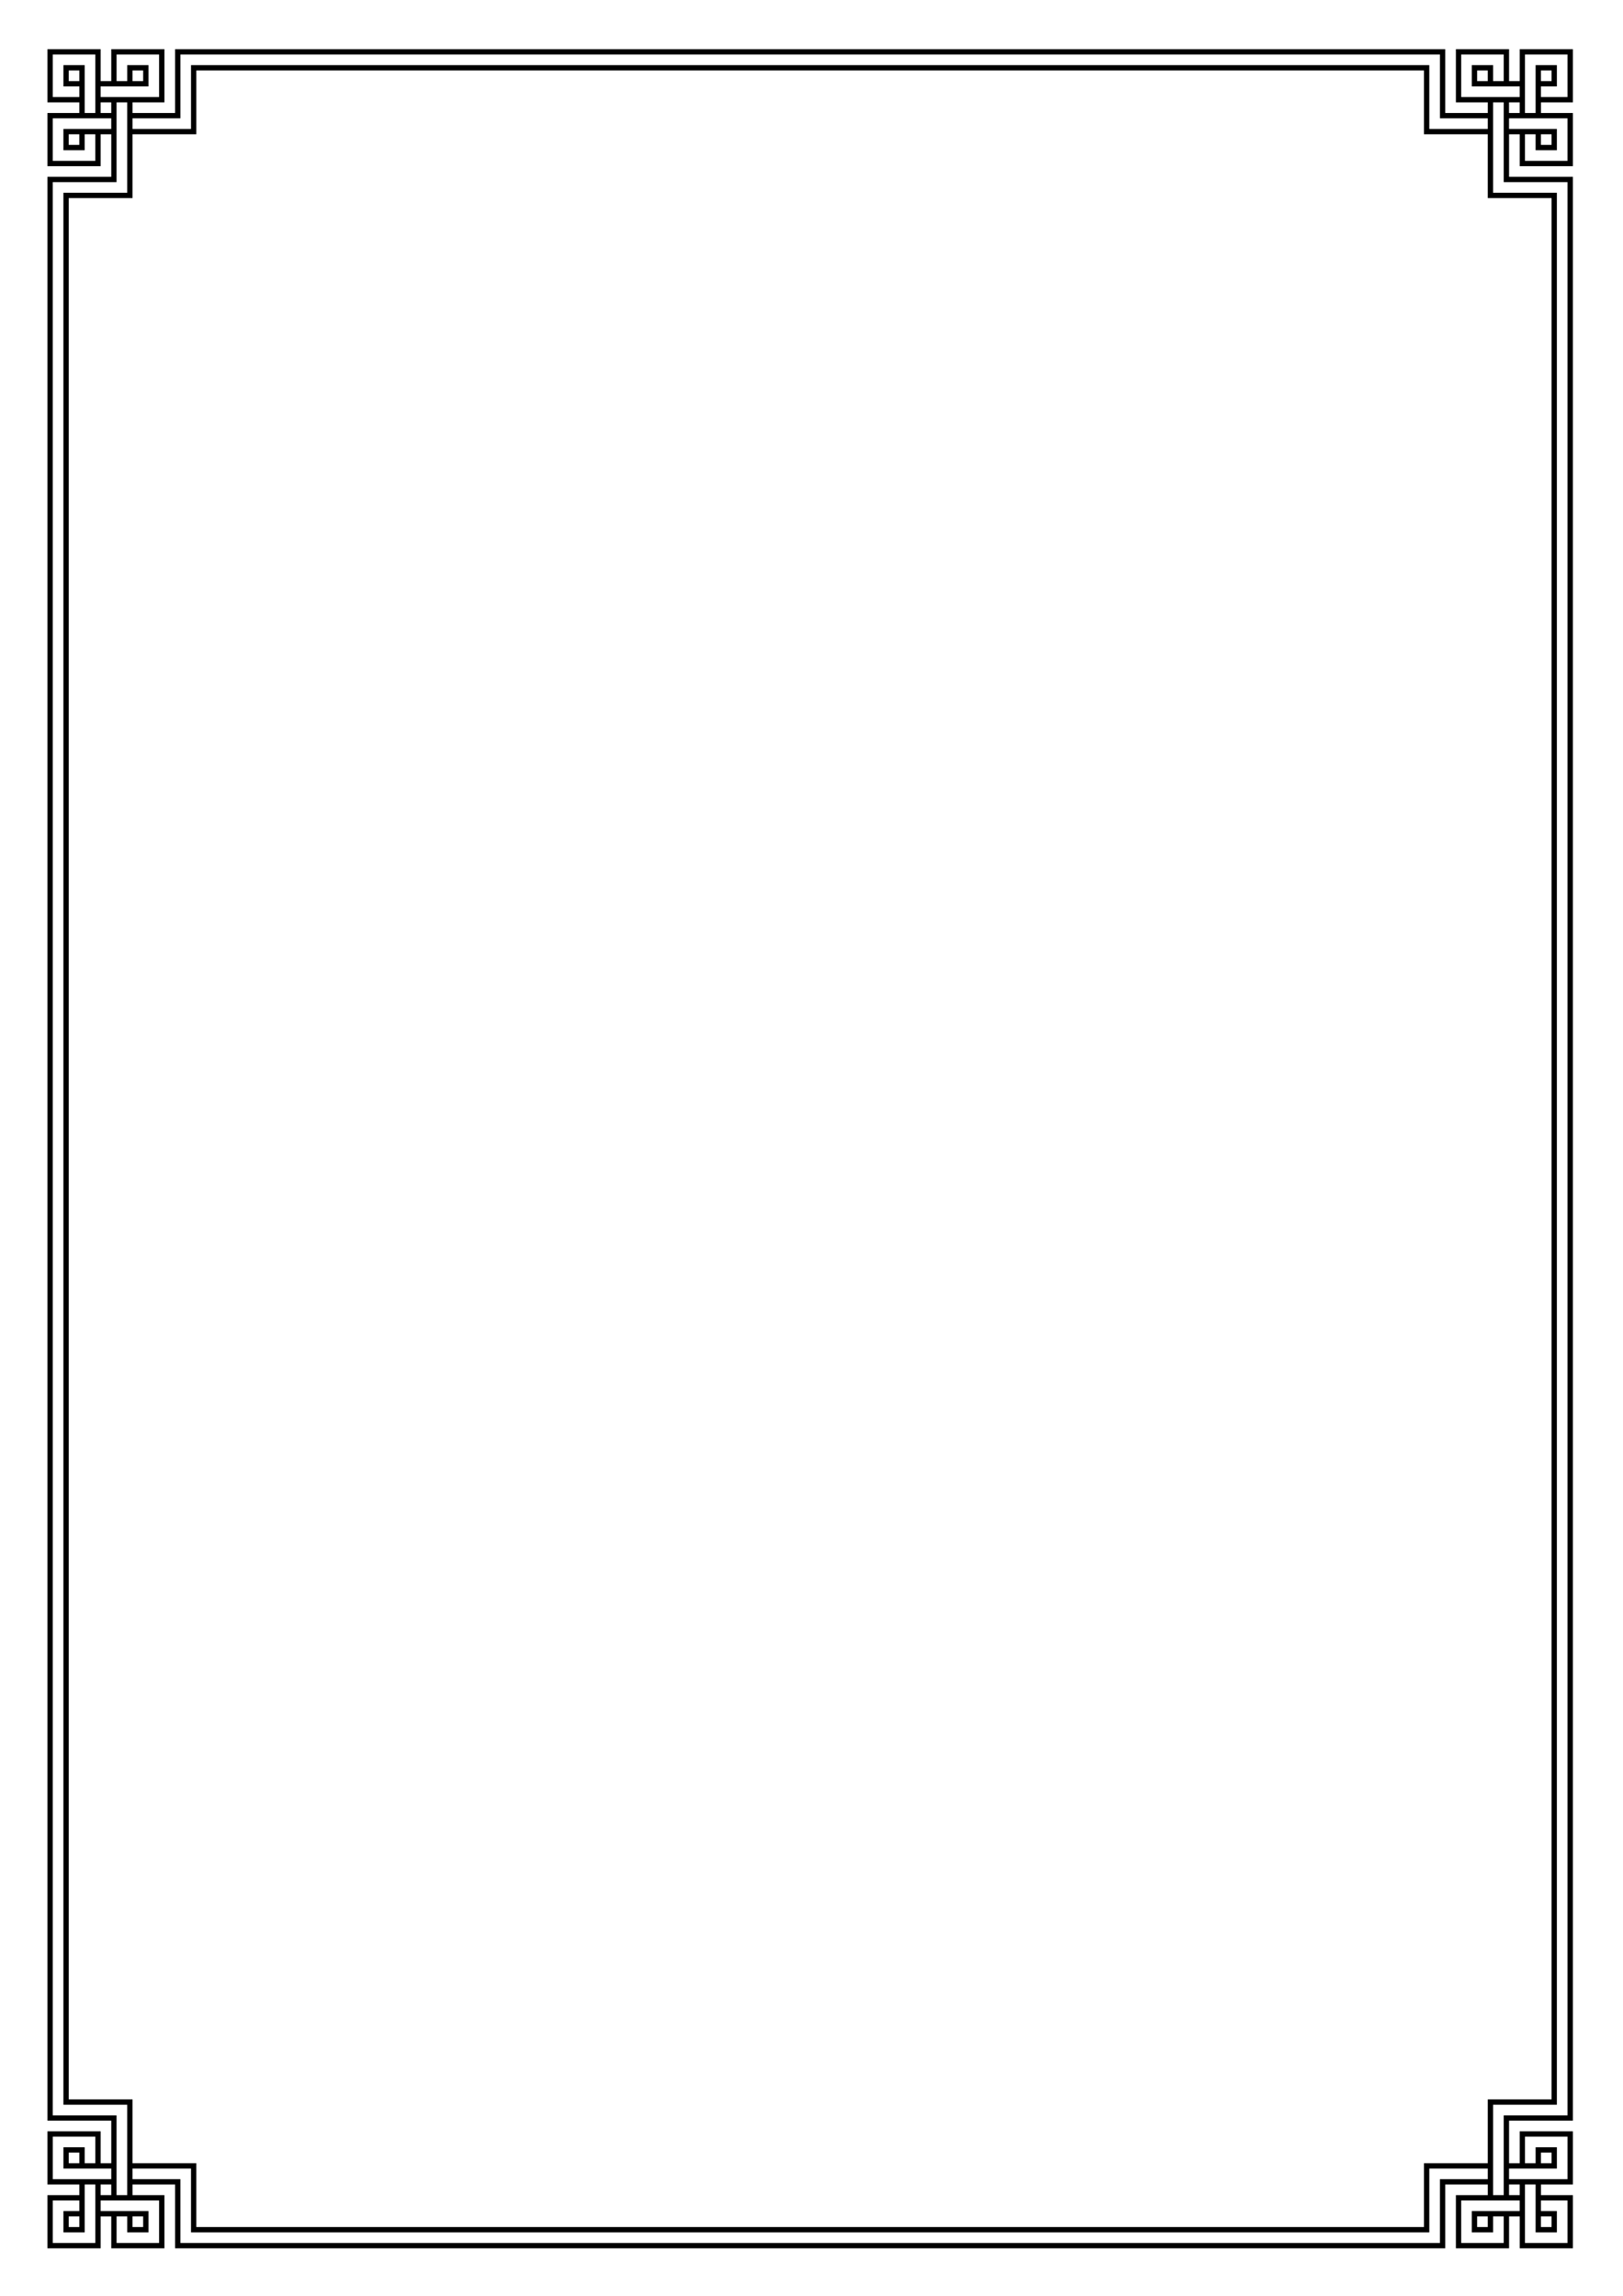 <?xml version="1.0" encoding="UTF-8" standalone="no"?>
<!-- Created with Inkscape (http://www.inkscape.org/) -->
<!-- ClipArt by Arvin61r58 (http://openclipart.org/user-detail/Arvin61r58) -->
<svg id="svg2" xmlns:rdf="http://www.w3.org/1999/02/22-rdf-syntax-ns#" xmlns="http://www.w3.org/2000/svg" height="1052.4" viewBox="0 0 744.094 1052.362" width="744.09" version="1.1" xmlns:cc="http://creativecommons.org/ns#" xmlns:dc="http://purl.org/dc/elements/1.1/">
 <title id="title5530">Border 49 (A4 size)</title>
 <g id="layer1">
  <title id="title5610">Border 49  --  by Arvin61r58</title>
  <path id="path4268" style="fill:#000000" d="m21.76 22.524v12.188 12.188h7.312 7.312v2.438 2.438h-7.312-7.312v12.188 12.188h12.188 12.188v-7.312-7.312h2.438 2.438v9.75 9.75h-14.625-14.625v17.469 17.469 697.61 123.55 17.469 17.469h14.625 14.625v9.75 9.75h-2.438-2.438v-7.312-7.312h-12.188-12.188v12.188 12.188h7.312 7.312v2.438 2.438h-7.312-7.312v12.188 12.188h12.188 12.188v-7.312-7.312h2.438 2.438v7.312 7.312h12.188 12.188v-12.188-12.188h-7.312-7.312v-2.438-2.438h9.75 9.75v14.625 14.625h17.469 17.469 77.104 435.36 17.469 17.469v-14.625-14.625h9.75 9.75v2.438 2.438h-7.312-7.312v12.188 12.188h12.188 12.188v-7.312-7.312h2.438 2.438v7.312 7.312h12.188 12.188v-12.188-12.188h-7.312-7.312v-2.438-2.438h7.312 7.312v-12.188-12.188h-12.188-12.188v7.312 7.312h-2.438-2.438v-9.75-9.75h14.625 14.625v-17.469-17.469-318.23-502.93-17.469-17.469h-14.625-14.625v-9.75-9.75h2.438 2.438v7.312 7.312h12.188 12.188v-12.188-12.188h-7.312-7.312v-2.438-2.438h7.312 7.312v-12.188-12.188h-12.188-12.188v7.312 7.312h-2.438-2.438v-7.312-7.312h-12.188-12.188v12.188 12.188h7.312 7.312v2.438 2.438h-9.75-9.75v-14.625-14.625h-17.469-17.469-435.36-77.104-17.469-17.469v14.625 14.625h-9.75-9.75v-2.438-2.438h7.312 7.312v-12.188-12.188h-12.188-12.188v7.312 7.312h-2.438-2.438v-7.312-7.312h-12.188-12.188zm2.438 2.438h9.75 9.75v13.406 13.406h-2.438-2.438v-10.969-10.969h-4.875-4.875v4.875 4.875h3.656 3.656v2.438 2.438h-6.094-6.094v-9.75-9.75zm29.25 0h9.75 9.75v9.75 9.75h-13.406-13.406v-2.438-2.438h10.969 10.969v-4.875-4.875h-4.875-4.875v3.656 3.656h-2.438-2.438v-6.094-6.094zm29.25 0h16.25 16.25 107.48 404.98 16.25 16.25v14.625 14.625h10.969 10.969v2.438 2.438h-13.406-13.406v-14.625-14.625h-13.812-13.812-344.24-168.22-13.812-13.813v14.625 14.625h-13.406-13.406v-2.438-2.438h10.969 10.969v-14.625-14.625zm587.21 0h9.75 9.75v6.094 6.094h-2.438-2.438v-3.656-3.656h-4.875-4.875v4.875 4.875h10.969 10.969v2.438 2.438h-13.406-13.406v-9.75-9.75zm29.25 0h9.75 9.75v9.75 9.75h-6.094-6.094v-2.438-2.438h3.656 3.656v-4.875-4.875h-4.875-4.875v10.969 10.969h-2.438-2.438v-13.406-13.406zm-667.65 7.312h2.438 2.438v2.438 2.438h-2.438-2.438v-2.438-2.438zm29.25 0h2.438 2.438v2.438 2.438h-2.438-2.438v-2.438-2.438zm29.25 0h12.594 12.594 198.6 313.86 12.594 12.594v14.625 14.625h14.625 14.625v14.625 14.625h14.625 14.625v12.594 12.594 697.61 123.55 12.594 12.594h-14.625-14.625v14.625 14.625h-14.625-14.625v14.625 14.625h-12.594-12.594-313.86-198.6-12.594-12.594v-14.625-14.625h-14.625-14.625v-14.625-14.625h-14.625-14.625v-12.594-12.594-318.23-502.93-12.594-12.594h14.625 14.625v-14.625-14.625h14.625 14.625v-14.625-14.625zm587.21 0h2.438 2.438v2.438 2.438h-2.438-2.438v-2.438-2.438zm29.25 0h2.438 2.438v2.438 2.438h-2.438-2.438v-2.438-2.438zm-660.34 14.625h2.438 2.438v2.438 2.438h-2.438-2.438v-2.438-2.438zm7.312 0h2.438 2.438v20.719 20.719h-14.625-14.625v13.813 13.812 551.6 269.56 13.812 13.812h14.625 14.625v20.719 20.719h-2.438-2.438v-18.281-18.281h-14.625-14.625v-16.25-16.25-172.22-648.94-16.25-16.25h14.625 14.625v-18.281-18.281zm631.09 0h2.438 2.438v18.281 18.281h14.625 14.625v16.25 16.25 551.6 269.56 16.25 16.25h-14.625-14.625v18.281 18.281h-2.438-2.438v-20.719-20.719h14.625 14.625v-13.812-13.812-172.22-648.94-13.812-13.813h-14.625-14.625v-20.719-20.719zm7.312 0h2.438 2.438v2.438 2.438h-2.438-2.438v-2.438-2.438zm-667.65 7.312h13.406 13.406v2.438 2.438h-10.969-10.969v4.875 4.875h4.875 4.875v-3.656-3.656h2.438 2.438v6.094 6.094h-9.75-9.75v-9.75-9.75zm667.65 0h13.406 13.406v9.75 9.75h-9.75-9.75v-6.094-6.094h2.438 2.438v3.656 3.656h4.875 4.875v-4.875-4.875h-10.969-10.969v-2.438-2.438zm-660.34 7.312h2.438 2.438v2.438 2.438h-2.438-2.438v-2.438-2.438zm674.96 0h2.438 2.438v2.438 2.438h-2.438-2.438v-2.438-2.438zm-682.26 917.85h9.75 9.75v6.094 6.094h-2.438-2.438v-3.656-3.656h-4.875-4.875v4.875 4.875h10.969 10.969v2.438 2.438h-13.406-13.406v-9.75-9.75zm674.96 0h9.75 9.75v9.75 9.75h-13.406-13.406v-2.438-2.438h10.969 10.969v-4.875-4.875h-4.875-4.875v3.656 3.656h-2.438-2.438v-6.094-6.094zm-667.65 7.312h2.438 2.438v2.438 2.438h-2.438-2.438v-2.438-2.438zm674.96 0h2.438 2.438v2.438 2.438h-2.438-2.438v-2.438-2.438zm-645.71 7.312h13.406 13.406v14.625 14.625h13.813 13.812 168.22 344.24 13.812 13.812v-14.625-14.625h13.406 13.406v2.438 2.438h-10.969-10.969v14.625 14.625h-16.25-16.25-404.98-107.48-16.25-16.25v-14.625-14.625h-10.969-10.969v-2.438-2.438zm-21.938 7.312h2.438 2.438v13.406 13.406h-9.75-9.75v-9.75-9.75h6.094 6.094v2.438 2.438h-3.656-3.656v4.875 4.875h4.875 4.875v-10.969-10.969zm7.312 0h2.438 2.438v2.438 2.438h-2.438-2.438v-2.438-2.438zm645.71 0h2.438 2.438v2.438 2.438h-2.438-2.438v-2.438-2.438zm7.312 0h2.438 2.438v10.969 10.969h4.875 4.875v-4.875-4.875h-3.656-3.656v-2.438-2.438h6.094 6.094v9.75 9.75h-9.75-9.75v-13.406-13.406zm-653.02 7.312h13.406 13.406v9.75 9.75h-9.75-9.75v-6.094-6.094h2.438 2.438v3.656 3.656h4.875 4.875v-4.875-4.875h-10.969-10.969v-2.438-2.438zm623.77 0h13.406 13.406v2.438 2.438h-10.969-10.969v4.875 4.875h4.875 4.875v-3.656-3.656h2.438 2.438v6.094 6.094h-9.75-9.75v-9.75-9.75zm-638.4 7.312h2.438 2.438v2.438 2.438h-2.438-2.438v-2.438-2.438zm29.25 0h2.438 2.438v2.438 2.438h-2.438-2.438v-2.438-2.438zm616.46 0h2.438 2.438v2.438 2.438h-2.438-2.438v-2.438-2.438zm29.25 0h2.438 2.438v2.438 2.438h-2.438-2.438v-2.438-2.438z"/>
 </g>
</svg>
